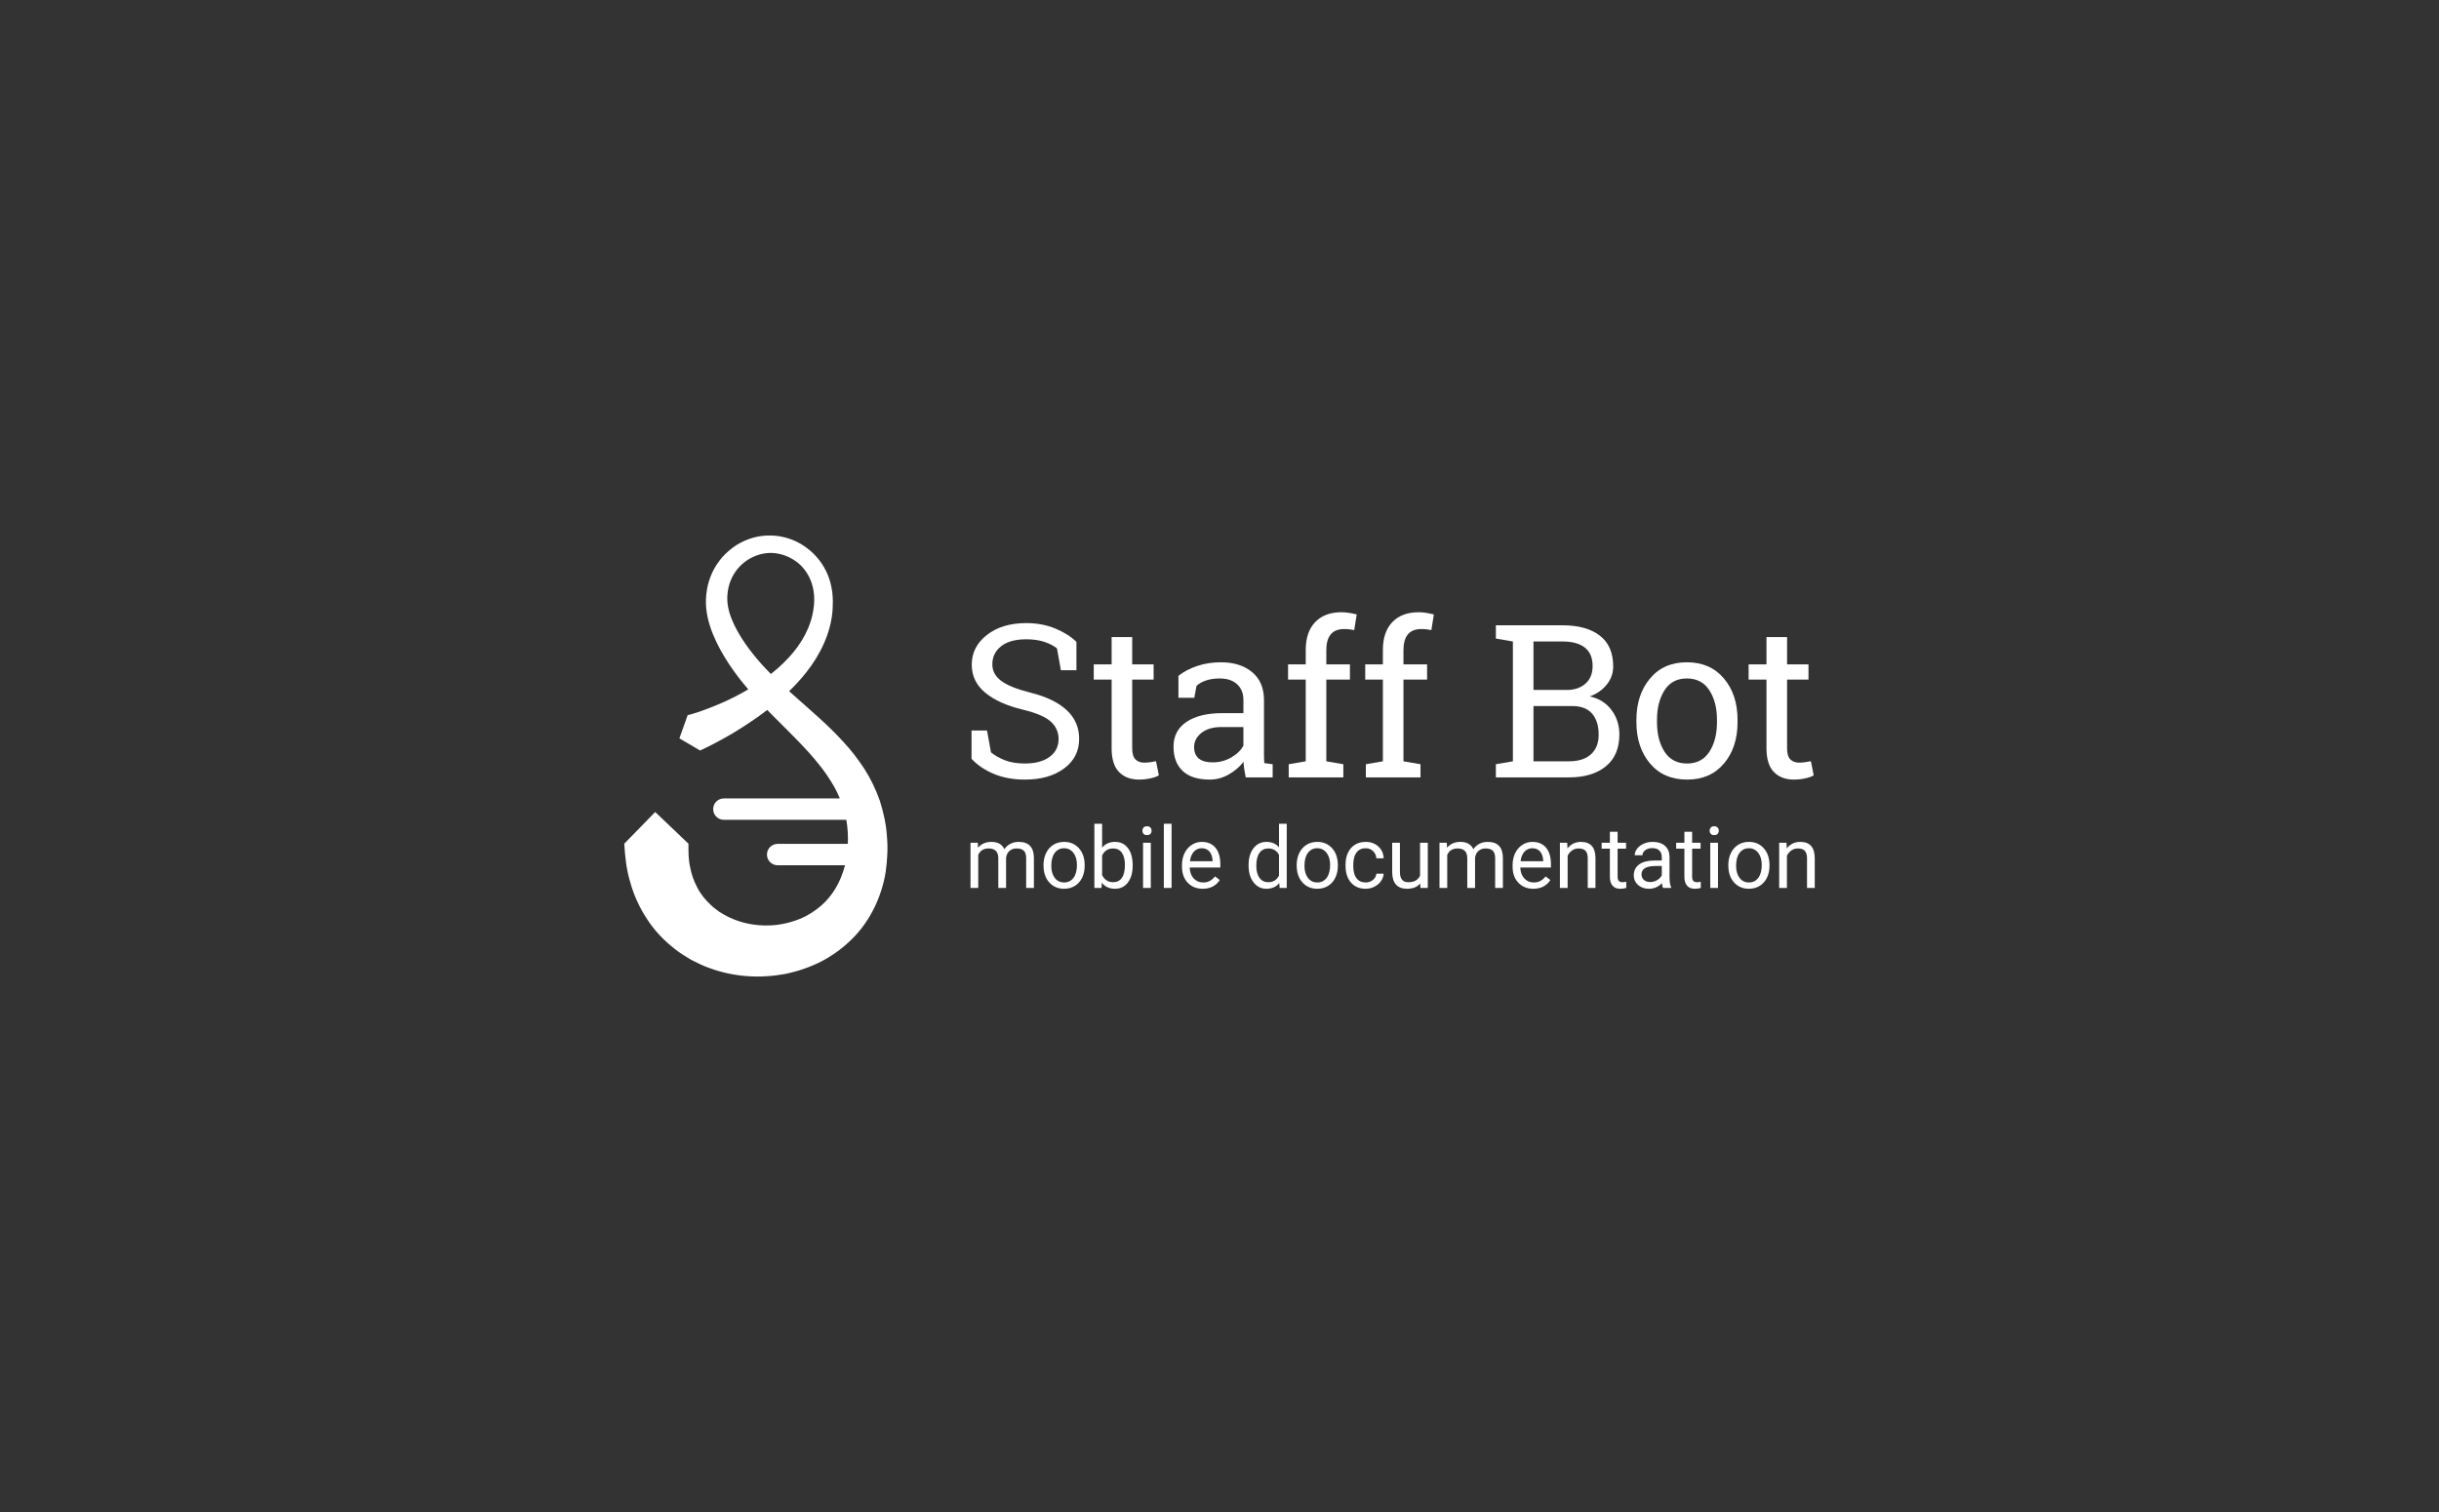 <?xml version="1.0" encoding="UTF-8" standalone="no"?><!DOCTYPE svg PUBLIC "-//W3C//DTD SVG 1.1//EN" "http://www.w3.org/Graphics/SVG/1.1/DTD/svg11.dtd"><svg width="100%" height="100%" viewBox="0 0 1200 744" version="1.1" xmlns="http://www.w3.org/2000/svg" xmlns:xlink="http://www.w3.org/1999/xlink" xml:space="preserve" xmlns:serif="http://www.serif.com/" style="fill-rule:evenodd;clip-rule:evenodd;stroke-linejoin:round;stroke-miterlimit:2;"><rect x="0" y="0" width="1200" height="744" fill="#333333" stroke="none"/><rect id="logo-staff-bot" x="0" y="0" width="1200" height="744" style="fill:none;"/><g><path d="M529.613,329.785l-7.659,0l-1.901,-10.693c-1.543,-1.302 -3.599,-2.381 -6.17,-3.237c-2.57,-0.856 -5.551,-1.285 -8.944,-1.285c-5.379,0 -9.511,1.138 -12.389,3.418c-2.879,2.279 -4.317,5.251 -4.317,8.918c0,3.257 1.465,5.97 4.395,8.147c2.93,2.178 7.665,4.088 14.213,5.732c7.884,1.955 13.872,4.833 17.966,8.638c4.094,3.803 6.144,8.513 6.144,14.134c0,6.034 -2.46,10.882 -7.378,14.548c-4.916,3.669 -11.353,5.501 -19.301,5.501c-5.759,0 -10.873,-0.941 -15.347,-2.828c-4.472,-1.882 -8.113,-4.351 -10.922,-7.402l0,-13.93l7.608,0l1.952,10.744c1.955,1.61 4.285,2.929 6.992,3.958c2.707,1.028 5.946,1.542 9.717,1.542c5.105,0 9.142,-1.079 12.105,-3.24c2.964,-2.158 4.447,-5.088 4.447,-8.789c0,-3.426 -1.285,-6.297 -3.856,-8.61c-2.571,-2.314 -7.113,-4.26 -13.622,-5.836c-7.918,-1.882 -14.104,-4.659 -18.557,-8.328c-4.455,-3.667 -6.684,-8.275 -6.684,-13.826c0,-5.861 2.486,-10.737 7.453,-14.624c4.969,-3.89 11.432,-5.836 19.381,-5.836c5.243,0 10.017,0.9 14.317,2.7c4.3,1.797 7.754,3.983 10.357,6.554l0,13.93Z" style="fill:#fff;fill-rule:nonzero;"/><path d="M557.048,313.488l0,13.418l10.539,0l0,7.506l-10.539,0l0,33.772c0,2.605 0.539,4.438 1.621,5.5c1.079,1.063 2.511,1.594 4.291,1.594c0.892,0 1.895,-0.077 3.008,-0.23c1.112,-0.155 2.048,-0.316 2.8,-0.488l1.39,6.938c-0.96,0.618 -2.367,1.124 -4.217,1.517c-1.851,0.393 -3.701,0.591 -5.551,0.591c-4.111,0 -7.385,-1.241 -9.82,-3.727c-2.432,-2.485 -3.647,-6.381 -3.647,-11.695l0,-33.772l-8.791,0l0,-7.506l8.791,0l0,-13.418l10.125,0Z" style="fill:#fff;fill-rule:nonzero;"/><path d="M596.601,375.125c3.359,0 6.424,-0.805 9.201,-2.418c2.774,-1.61 4.763,-3.545 5.963,-5.808l0,-9.15l-10.796,0c-4.147,0 -7.427,0.96 -9.845,2.879c-2.415,1.92 -3.622,4.249 -3.622,6.991c0,2.435 0.752,4.292 2.26,5.577c1.509,1.285 3.786,1.929 6.839,1.929Zm16.294,7.401c-0.308,-1.508 -0.548,-2.861 -0.72,-4.062c-0.172,-1.198 -0.291,-2.396 -0.359,-3.596c-1.954,2.5 -4.395,4.582 -7.325,6.246c-2.932,1.663 -6.059,2.492 -9.381,2.492c-5.792,0 -10.198,-1.413 -13.212,-4.241c-3.015,-2.827 -4.523,-6.811 -4.523,-11.952c0,-5.277 2.133,-9.347 6.398,-12.207c4.268,-2.862 10.121,-4.294 17.557,-4.294l10.435,0l0,-6.477c0,-3.257 -1.028,-5.834 -3.084,-7.735c-2.057,-1.904 -4.919,-2.853 -8.585,-2.853c-2.537,0 -4.774,0.325 -6.709,0.975c-1.936,0.652 -3.504,1.544 -4.704,2.675l-1.079,5.859l-7.814,0l0,-10.795c2.537,-2.024 5.604,-3.643 9.201,-4.858c3.599,-1.215 7.506,-1.825 11.721,-1.825c6.305,0 11.412,1.612 15.319,4.831c3.907,3.223 5.859,7.833 5.859,13.83l0,26.781c0,0.72 0.009,1.421 0.028,2.107c0.017,0.687 0.057,1.371 0.127,2.057l4.113,0.565l0,6.477l-13.263,0Z" style="fill:#fff;fill-rule:nonzero;"/><path d="M633.736,334.412l0,-7.506l8.689,0l0,-7.042c0,-5.93 1.549,-10.512 4.653,-13.752c3.102,-3.238 7.427,-4.856 12.978,-4.856c1.164,0 2.339,0.095 3.522,0.282c1.182,0.187 2.492,0.455 3.933,0.797l-1.234,7.709c-0.617,-0.136 -1.362,-0.257 -2.235,-0.359c-0.876,-0.102 -1.774,-0.153 -2.701,-0.153c-2.98,0 -5.192,0.882 -6.63,2.647c-1.44,1.766 -2.161,4.326 -2.161,7.685l0,7.042l11.619,0l0,7.506l-11.619,0l0,40.199l8.381,1.438l0,6.477l-26.887,0l0,-6.477l8.381,-1.438l0,-40.199l-8.689,0Z" style="fill:#fff;fill-rule:nonzero;"/><path d="M671.698,334.412l0,-7.506l8.687,0l0,-7.042c0,-5.93 1.549,-10.512 4.653,-13.752c3.101,-3.238 7.429,-4.856 12.98,-4.856c1.164,0 2.337,0.095 3.52,0.282c1.183,0.187 2.492,0.455 3.933,0.797l-1.233,7.709c-0.618,-0.136 -1.364,-0.257 -2.237,-0.359c-0.873,-0.102 -1.774,-0.153 -2.7,-0.153c-2.981,0 -5.192,0.882 -6.63,2.647c-1.441,1.766 -2.159,4.326 -2.159,7.685l0,7.042l11.617,0l0,7.506l-11.617,0l0,40.199l8.379,1.438l0,6.477l-26.885,0l0,-6.477l8.379,-1.438l0,-40.199l-8.687,0Z" style="fill:#fff;fill-rule:nonzero;"/><path d="M754.475,347.418l0,27.193l17.478,0c4.627,0 8.217,-1.139 10.769,-3.418c2.554,-2.282 3.83,-5.509 3.83,-9.69c0,-4.387 -1.073,-7.833 -3.214,-10.333c-2.139,-2.501 -5.422,-3.752 -9.843,-3.752l-19.02,0Zm0,-7.918l16.913,0c3.631,-0.102 6.571,-1.181 8.816,-3.238c2.244,-2.056 3.366,-4.901 3.366,-8.534c0,-4.042 -1.267,-7.068 -3.803,-9.071c-2.537,-2.006 -6.201,-3.008 -11.001,-3.008l-14.291,0l0,23.851Zm14.291,-31.818c7.814,0 13.924,1.689 18.326,5.063c4.402,3.373 6.605,8.438 6.605,15.189c0,3.323 -1.054,6.297 -3.161,8.919c-2.108,2.621 -4.891,4.567 -8.354,5.836c4.491,0.958 8.037,3.167 10.642,6.63c2.602,3.463 3.907,7.487 3.907,12.08c0,6.855 -2.229,12.088 -6.684,15.704c-4.455,3.616 -10.486,5.423 -18.094,5.423l-35.984,0l0,-6.477l8.379,-1.438l0,-58.962l-8.379,-1.441l0,-6.526l32.797,0Z" style="fill:#fff;fill-rule:nonzero;"/><path d="M815.254,355.333c0,5.894 1.242,10.763 3.728,14.6c2.486,3.836 6.176,5.757 11.077,5.757c4.799,0 8.449,-1.921 10.949,-5.757c2.501,-3.837 3.754,-8.706 3.754,-14.6l0,-1.13c0,-5.827 -1.253,-10.675 -3.754,-14.548c-2.5,-3.873 -6.186,-5.808 -11.051,-5.808c-4.867,0 -8.534,1.935 -11,5.808c-2.469,3.873 -3.703,8.721 -3.703,14.548l0,1.13Zm-10.128,-1.13c0,-8.226 2.231,-15.003 6.684,-20.331c4.455,-5.328 10.505,-7.994 18.147,-7.994c7.678,0 13.749,2.656 18.221,7.969c4.472,5.313 6.709,12.096 6.709,20.356l0,1.13c0,8.294 -2.228,15.08 -6.681,20.357c-4.455,5.277 -10.505,7.916 -18.147,7.916c-7.71,0 -13.794,-2.647 -18.249,-7.942c-4.453,-5.296 -6.684,-12.073 -6.684,-20.331l0,-1.13Z" style="fill:#fff;fill-rule:nonzero;"/><path d="M879.246,313.488l0,13.418l10.538,0l0,7.506l-10.538,0l0,33.772c0,2.605 0.54,4.438 1.619,5.5c1.079,1.063 2.511,1.594 4.294,1.594c0.89,0 1.893,-0.077 3.006,-0.23c1.113,-0.155 2.048,-0.316 2.802,-0.488l1.387,6.938c-0.958,0.618 -2.364,1.124 -4.215,1.517c-1.85,0.393 -3.7,0.591 -5.551,0.591c-4.113,0 -7.384,-1.241 -9.819,-3.727c-2.435,-2.485 -3.65,-6.381 -3.65,-11.695l0,-33.772l-8.791,0l0,-7.506l8.791,0l0,-13.418l10.127,0Z" style="fill:#fff;fill-rule:nonzero;"/><path d="M481.09,414.674l0.102,2.466c1.632,-1.92 3.833,-2.878 6.601,-2.878c3.112,0 5.23,1.193 6.354,3.577c0.739,-1.069 1.704,-1.933 2.889,-2.59c1.184,-0.658 2.588,-0.987 4.205,-0.987c4.882,0 7.361,2.583 7.444,7.752l0,14.907l-3.805,0l0,-14.682c0,-1.591 -0.363,-2.777 -1.09,-3.567c-0.727,-0.788 -1.946,-1.181 -3.66,-1.181c-1.411,0 -2.582,0.42 -3.516,1.264c-0.933,0.843 -1.473,1.975 -1.626,3.403l0,14.763l-3.824,0l0,-14.578c0,-3.236 -1.582,-4.852 -4.75,-4.852c-2.494,0 -4.202,1.062 -5.118,3.186l0,16.244l-3.805,0l0,-22.247l3.599,0Z" style="fill:#fff;fill-rule:nonzero;"/><path d="M517.238,426.044c0,2.468 0.573,4.448 1.716,5.942c1.145,1.493 2.675,2.241 4.595,2.241c1.934,0 3.47,-0.756 4.606,-2.271c1.139,-1.515 1.708,-3.637 1.708,-6.365c0,-2.439 -0.58,-4.419 -1.737,-5.931c-1.16,-1.515 -2.696,-2.273 -4.617,-2.273c-1.88,0 -3.393,0.747 -4.544,2.241c-1.152,1.493 -1.727,3.633 -1.727,6.416Zm-3.824,-0.453c0,-2.179 0.429,-4.14 1.285,-5.88c0.856,-1.74 2.048,-3.085 3.578,-4.03c1.529,-0.946 3.271,-1.419 5.232,-1.419c3.03,0 5.479,1.049 7.351,3.146c1.871,2.097 2.806,4.886 2.806,8.368l0,0.268c0,2.167 -0.412,4.111 -1.243,5.829c-0.83,1.719 -2.016,3.062 -3.558,4.02c-1.54,0.958 -3.312,1.44 -5.316,1.44c-3.014,0 -5.459,-1.049 -7.329,-3.146c-1.872,-2.097 -2.806,-4.874 -2.806,-8.328l0,-0.268Z" style="fill:#fff;fill-rule:nonzero;"/><path d="M553.468,425.612c0,-2.591 -0.501,-4.593 -1.502,-6.003c-0.998,-1.411 -2.439,-2.118 -4.317,-2.118c-2.509,0 -4.31,1.164 -5.406,3.494l0,9.624c1.162,2.331 2.98,3.495 5.447,3.495c1.822,0 3.242,-0.708 4.257,-2.118c1.013,-1.411 1.521,-3.537 1.521,-6.374Zm3.805,0.432c0,3.401 -0.782,6.131 -2.345,8.194c-1.564,2.065 -3.661,3.095 -6.293,3.095c-2.809,0 -4.982,-0.994 -6.518,-2.983l-0.185,2.571l-3.494,0l0,-31.584l3.805,0l0,11.782c1.533,-1.904 3.649,-2.857 6.352,-2.857c2.702,0 4.822,1.021 6.365,3.063c1.542,2.044 2.313,4.839 2.313,8.389l0,0.33Z" style="fill:#fff;fill-rule:nonzero;"/><path d="M566.196,436.921l-3.805,0l0,-22.247l3.805,0l0,22.247Zm-4.113,-28.149c0,-0.616 0.189,-1.139 0.567,-1.564c0.376,-0.422 0.935,-0.637 1.676,-0.637c0.74,0 1.303,0.215 1.685,0.637c0.382,0.425 0.576,0.948 0.576,1.564c0,0.616 -0.194,1.13 -0.576,1.542c-0.382,0.412 -0.945,0.616 -1.685,0.616c-0.741,0 -1.3,-0.204 -1.676,-0.616c-0.378,-0.412 -0.567,-0.926 -0.567,-1.542Z" style="fill:#fff;fill-rule:nonzero;"/><rect x="572.612" y="405.337" width="3.805" height="31.584" style="fill:#fff;"/><path d="M591.262,417.387c-1.536,0 -2.825,0.558 -3.866,1.676c-1.041,1.117 -1.685,2.683 -1.934,4.699l11.145,0l0,-0.289c-0.11,-1.933 -0.629,-3.431 -1.561,-4.493c-0.935,-1.06 -2.195,-1.593 -3.784,-1.593Zm0.472,19.946c-3.015,0 -5.469,-0.99 -7.361,-2.972c-1.891,-1.982 -2.837,-4.629 -2.837,-7.948l0,-0.699c0,-2.207 0.421,-4.176 1.264,-5.912c0.842,-1.733 2.023,-3.091 3.536,-4.07c1.514,-0.98 3.156,-1.47 4.926,-1.47c2.892,0 5.139,0.953 6.743,2.857c1.604,1.906 2.405,4.635 2.405,8.185l0,1.583l-15.071,0c0.055,2.193 0.697,3.966 1.923,5.315c1.226,1.35 2.787,2.025 4.678,2.025c1.345,0 2.481,-0.274 3.414,-0.822c0.932,-0.548 1.746,-1.275 2.445,-2.18l2.324,1.81c-1.863,2.866 -4.659,4.298 -8.389,4.298Z" style="fill:#fff;fill-rule:nonzero;"/><path d="M618.115,426.044c0,2.521 0.523,4.495 1.564,5.923c1.041,1.425 2.479,2.137 4.317,2.137c2.413,0 4.174,-1.081 5.285,-3.248l0,-10.219c-1.138,-2.099 -2.887,-3.146 -5.243,-3.146c-1.863,0 -3.318,0.718 -4.359,2.158c-1.041,1.438 -1.564,3.569 -1.564,6.395Zm-3.805,-0.432c0,-3.414 0.812,-6.158 2.429,-8.236c1.616,-2.076 3.732,-3.114 6.352,-3.114c2.604,0 4.669,0.892 6.19,2.672l0,-11.597l3.803,0l0,31.584l-3.495,0l-0.184,-2.384c-1.522,1.861 -3.64,2.796 -6.355,2.796c-2.579,0 -4.678,-1.058 -6.303,-3.168c-1.623,-2.109 -2.437,-4.865 -2.437,-8.266l0,-0.287Z" style="fill:#fff;fill-rule:nonzero;"/><path d="M641.803,426.044c0,2.468 0.573,4.448 1.716,5.942c1.145,1.493 2.677,2.241 4.598,2.241c1.931,0 3.465,-0.756 4.606,-2.271c1.138,-1.515 1.705,-3.637 1.705,-6.365c0,-2.439 -0.577,-4.419 -1.737,-5.931c-1.16,-1.515 -2.696,-2.273 -4.617,-2.273c-1.878,0 -3.393,0.747 -4.544,2.241c-1.151,1.493 -1.727,3.633 -1.727,6.416Zm-3.824,-0.453c0,-2.179 0.429,-4.14 1.285,-5.88c0.854,-1.74 2.048,-3.085 3.578,-4.03c1.529,-0.946 3.271,-1.419 5.232,-1.419c3.03,0 5.481,1.049 7.351,3.146c1.871,2.097 2.806,4.886 2.806,8.368l0,0.268c0,2.167 -0.414,4.111 -1.243,5.829c-0.83,1.719 -2.016,3.062 -3.558,4.02c-1.542,0.958 -3.312,1.44 -5.313,1.44c-3.017,0 -5.46,-1.049 -7.332,-3.146c-1.871,-2.097 -2.806,-4.874 -2.806,-8.328l0,-0.268Z" style="fill:#fff;fill-rule:nonzero;"/><path d="M671.928,434.227c1.355,0 2.54,-0.41 3.556,-1.234c1.015,-0.822 1.576,-1.851 1.685,-3.083l3.598,0c-0.07,1.275 -0.505,2.488 -1.315,3.639c-0.809,1.152 -1.89,2.07 -3.237,2.756c-1.351,0.686 -2.779,1.028 -4.287,1.028c-3.032,0 -5.441,-1.011 -7.23,-3.034c-1.789,-2.022 -2.683,-4.788 -2.683,-8.296l0,-0.637c0,-2.167 0.399,-4.092 1.194,-5.778c0.794,-1.687 1.935,-2.994 3.422,-3.929c1.49,-0.932 3.246,-1.397 5.275,-1.397c2.497,0 4.568,0.747 6.221,2.241c1.65,1.493 2.53,3.433 2.64,5.819l-3.598,0c-0.109,-1.439 -0.655,-2.622 -1.634,-3.546c-0.98,-0.926 -2.19,-1.389 -3.629,-1.389c-1.933,0 -3.431,0.696 -4.493,2.088c-1.062,1.389 -1.593,3.403 -1.593,6.035l0,0.719c0,2.562 0.527,4.537 1.582,5.92c1.056,1.388 2.563,2.078 4.526,2.078Z" style="fill:#fff;fill-rule:nonzero;"/><path d="M698.781,434.72c-1.481,1.742 -3.652,2.613 -6.518,2.613c-2.373,0 -4.177,-0.688 -5.418,-2.067c-1.242,-1.379 -1.869,-3.416 -1.882,-6.118l0,-14.474l3.803,0l0,14.372c0,3.371 1.37,5.058 4.113,5.058c2.908,0 4.839,-1.081 5.798,-3.248l0,-16.182l3.804,0l0,22.247l-3.618,0l-0.082,-2.201Z" style="fill:#fff;fill-rule:nonzero;"/><path d="M711.837,414.674l0.105,2.466c1.631,-1.92 3.83,-2.878 6.598,-2.878c3.112,0 5.228,1.193 6.354,3.577c0.74,-1.069 1.704,-1.933 2.89,-2.59c1.185,-0.658 2.587,-0.987 4.204,-0.987c4.88,0 7.361,2.583 7.444,7.752l0,14.907l-3.805,0l0,-14.682c0,-1.591 -0.361,-2.777 -1.09,-3.567c-0.726,-0.788 -1.946,-1.181 -3.658,-1.181c-1.413,0 -2.583,0.42 -3.518,1.264c-0.933,0.843 -1.472,1.975 -1.623,3.403l0,14.763l-3.828,0l0,-14.578c0,-3.236 -1.583,-4.852 -4.747,-4.852c-2.496,0 -4.204,1.062 -5.119,3.186l0,16.244l-3.805,0l0,-22.247l3.598,0Z" style="fill:#fff;fill-rule:nonzero;"/><path d="M753.927,417.387c-1.534,0 -2.823,0.558 -3.864,1.676c-1.041,1.117 -1.687,2.683 -1.934,4.699l11.145,0l0,-0.289c-0.11,-1.933 -0.631,-3.431 -1.563,-4.493c-0.933,-1.06 -2.193,-1.593 -3.784,-1.593Zm0.474,19.946c-3.015,0 -5.468,-0.99 -7.361,-2.972c-1.893,-1.982 -2.836,-4.629 -2.836,-7.948l0,-0.699c0,-2.207 0.42,-4.176 1.264,-5.912c0.841,-1.733 2.022,-3.091 3.535,-4.07c1.514,-0.98 3.157,-1.47 4.924,-1.47c2.894,0 5.141,0.953 6.745,2.857c1.604,1.906 2.405,4.635 2.405,8.185l0,1.583l-15.071,0c0.053,2.193 0.697,3.966 1.923,5.315c1.226,1.35 2.785,2.025 4.678,2.025c1.343,0 2.479,-0.274 3.412,-0.822c0.932,-0.548 1.748,-1.275 2.447,-2.18l2.324,1.81c-1.863,2.866 -4.659,4.298 -8.389,4.298Z" style="fill:#fff;fill-rule:nonzero;"/><path d="M771.076,414.674l0.125,2.795c1.697,-2.139 3.92,-3.207 6.66,-3.207c4.702,0 7.075,2.653 7.115,7.958l0,14.701l-3.803,0l0,-14.723c-0.013,-1.604 -0.38,-2.789 -1.1,-3.556c-0.72,-0.769 -1.84,-1.151 -3.363,-1.151c-1.232,0 -2.316,0.327 -3.249,0.985c-0.932,0.659 -1.657,1.524 -2.179,2.592l0,15.853l-3.803,0l0,-22.247l3.597,0Z" style="fill:#fff;fill-rule:nonzero;"/><path d="M795.874,409.286l0,5.388l4.154,0l0,2.94l-4.154,0l0,13.815c0,0.892 0.185,1.56 0.557,2.006c0.37,0.446 0.999,0.669 1.891,0.669c0.44,0 1.041,-0.083 1.81,-0.247l0,3.068c-1.001,0.27 -1.974,0.408 -2.921,0.408c-1.7,0 -2.981,-0.514 -3.846,-1.542c-0.862,-1.029 -1.295,-2.49 -1.295,-4.381l0,-13.796l-4.05,0l0,-2.94l4.05,0l0,-5.388l3.804,0Z" style="fill:#fff;fill-rule:nonzero;"/><path d="M811.893,434.021c1.192,0 2.324,-0.308 3.393,-0.924c1.068,-0.616 1.841,-1.419 2.324,-2.407l0,-4.563l-2.983,0c-4.659,0 -6.992,1.363 -6.992,4.091c0,1.192 0.4,2.125 1.192,2.796c0.795,0.671 1.819,1.007 3.066,1.007Zm6.312,2.9c-0.219,-0.44 -0.398,-1.222 -0.534,-2.343c-1.769,1.837 -3.879,2.755 -6.333,2.755c-2.194,0 -3.992,-0.62 -5.398,-1.861c-1.406,-1.243 -2.107,-2.815 -2.107,-4.718c0,-2.318 0.881,-4.115 2.642,-5.399c1.759,-1.283 4.239,-1.922 7.434,-1.922l3.701,0l0,-1.749c0,-1.327 -0.4,-2.388 -1.194,-3.176c-0.795,-0.788 -1.968,-1.183 -3.516,-1.183c-1.358,0 -2.496,0.342 -3.412,1.028c-0.92,0.686 -1.379,1.515 -1.379,2.488l-3.824,0c0,-1.109 0.393,-2.182 1.181,-3.216c0.791,-1.037 1.859,-1.853 3.208,-2.458c1.349,-0.604 2.836,-0.905 4.451,-0.905c2.564,0 4.574,0.639 6.025,1.922c1.453,1.283 2.209,3.047 2.262,5.296l0,10.238c0,2.044 0.26,3.669 0.782,4.874l0,0.329l-3.989,0Z" style="fill:#fff;fill-rule:nonzero;"/><path d="M832.536,409.286l0,5.388l4.153,0l0,2.94l-4.153,0l0,13.815c0,0.892 0.187,1.56 0.557,2.006c0.369,0.446 0.998,0.669 1.89,0.669c0.44,0 1.041,-0.083 1.81,-0.247l0,3.068c-1,0.27 -1.973,0.408 -2.919,0.408c-1.699,0 -2.982,-0.514 -3.847,-1.542c-0.862,-1.029 -1.294,-2.49 -1.294,-4.381l0,-13.796l-4.051,0l0,-2.94l4.051,0l0,-5.388l3.803,0Z" style="fill:#fff;fill-rule:nonzero;"/><path d="M845.264,436.921l-3.803,0l0,-22.247l3.803,0l0,22.247Zm-4.111,-28.149c0,-0.616 0.187,-1.139 0.565,-1.564c0.378,-0.422 0.935,-0.637 1.674,-0.637c0.741,0 1.304,0.215 1.687,0.637c0.384,0.425 0.576,0.948 0.576,1.564c0,0.616 -0.192,1.13 -0.576,1.542c-0.383,0.412 -0.946,0.616 -1.687,0.616c-0.739,0 -1.296,-0.204 -1.674,-0.616c-0.378,-0.412 -0.565,-0.926 -0.565,-1.542Z" style="fill:#fff;fill-rule:nonzero;"/><path d="M854.167,426.044c0,2.468 0.574,4.448 1.717,5.942c1.145,1.493 2.677,2.241 4.597,2.241c1.933,0 3.467,-0.756 4.606,-2.271c1.139,-1.515 1.706,-3.637 1.706,-6.365c0,-2.439 -0.578,-4.419 -1.738,-5.931c-1.158,-1.515 -2.696,-2.273 -4.616,-2.273c-1.878,0 -3.393,0.747 -4.545,2.241c-1.151,1.493 -1.727,3.633 -1.727,6.416Zm-3.824,-0.453c0,-2.179 0.429,-4.14 1.286,-5.88c0.856,-1.74 2.047,-3.085 3.577,-4.03c1.53,-0.946 3.272,-1.419 5.233,-1.419c3.031,0 5.481,1.049 7.35,3.146c1.872,2.097 2.809,4.886 2.809,8.368l0,0.268c0,2.167 -0.415,4.111 -1.245,5.829c-0.829,1.719 -2.016,3.062 -3.557,4.02c-1.542,0.958 -3.314,1.44 -5.315,1.44c-3.015,0 -5.46,-1.049 -7.331,-3.146c-1.872,-2.097 -2.807,-4.874 -2.807,-8.328l0,-0.268Z" style="fill:#fff;fill-rule:nonzero;"/><path d="M878.966,414.674l0.123,2.795c1.7,-2.139 3.92,-3.207 6.662,-3.207c4.702,0 7.075,2.653 7.115,7.958l0,14.701l-3.805,0l0,-14.723c-0.012,-1.604 -0.38,-2.789 -1.1,-3.556c-0.718,-0.769 -1.84,-1.151 -3.361,-1.151c-1.234,0 -2.316,0.327 -3.248,0.985c-0.933,0.659 -1.659,1.524 -2.18,2.592l0,15.853l-3.805,0l0,-22.247l3.599,0Z" style="fill:#fff;fill-rule:nonzero;"/><path d="M413.206,392.864c-0.793,-1.913 -1.701,-3.8 -2.733,-5.655c-2.273,-3.926 -4.82,-7.808 -7.903,-11.502c-5.971,-7.476 -13.299,-14.489 -20.566,-21.801c-1.502,-1.5 -3.015,-3.021 -4.526,-4.568l-0.296,0.227l-0.297,0.226c-1.388,1.056 -2.791,2.087 -4.206,3.095c-4.425,3.091 -8.937,6.048 -13.602,8.759c-2.331,1.368 -4.702,2.66 -7.109,3.92c-2.462,1.264 -4.712,2.483 -7.527,3.732l-10.18,-5.986l4.068,-11.396c2.006,-0.51 4.498,-1.264 6.735,-2.06c2.286,-0.821 4.574,-1.683 6.834,-2.62c4.532,-1.848 8.976,-3.93 13.24,-6.305c1.009,-0.556 2.01,-1.125 3.003,-1.71c-2.531,-2.951 -4.967,-6.015 -7.231,-9.221c-3.151,-4.406 -6.044,-9.065 -8.449,-14.108c-2.381,-5.035 -4.383,-10.461 -4.995,-16.522c-0.295,-3.07 -0.182,-6.118 0.336,-9.065c0.425,-2.981 1.428,-5.887 2.658,-8.646c1.287,-2.754 3.008,-5.278 4.969,-7.574c2.042,-2.231 4.338,-4.196 6.856,-5.84c2.557,-1.581 5.313,-2.813 8.198,-3.654c2.895,-0.814 5.927,-1.148 8.939,-1.086c6.015,0.145 11.906,2.103 16.76,5.553c4.861,3.417 8.823,8.222 11.064,13.76c1.167,2.754 1.832,5.666 2.237,8.585c0.162,1.453 0.238,2.932 0.279,4.372c-0.036,1.422 -0.038,2.847 -0.121,4.269c-0.81,11.484 -6.119,22.143 -12.936,30.768c-2.627,3.315 -5.464,6.399 -8.456,9.293c1.209,1.089 2.433,2.178 3.667,3.271c7.619,6.807 15.636,13.533 23.025,21.676c3.743,3.979 7.183,8.485 10.327,13.265c3.1,4.846 5.67,10.165 7.631,15.757c1.761,5.632 3.123,11.493 3.457,17.35c0.577,5.862 0.191,11.736 -0.612,17.714c-1.944,11.878 -7.457,23.934 -16.548,32.901c-4.508,4.451 -9.666,8.264 -15.274,11.135c-5.624,2.827 -11.596,4.852 -17.723,6.088c-12.255,2.259 -25.155,1.532 -37.237,-2.963c-3.048,-1.037 -5.948,-2.518 -8.861,-3.977c-2.804,-1.691 -5.643,-3.357 -8.217,-5.469c-5.212,-4.066 -9.958,-8.99 -13.563,-14.652c-3.684,-5.592 -6.528,-11.763 -8.23,-18.066c-1.933,-6.316 -2.577,-12.683 -2.957,-18.984l15.228,-15.596l16.354,15.596c-0.028,3.94 -0.019,7.898 0.82,11.497c0.633,3.694 1.916,7.072 3.601,10.206c1.614,3.193 3.917,5.957 6.571,8.438c1.279,1.305 2.832,2.32 4.308,3.459c1.627,0.932 3.202,1.988 4.984,2.73c6.936,3.325 15.23,4.531 23.227,3.622c3.987,-0.527 7.892,-1.549 11.578,-3.059c3.669,-1.555 7,-3.705 9.998,-6.231c5.865,-5.017 9.885,-12.02 11.934,-20.049l-33.136,0c-2.907,0 -5.263,-2.356 -5.263,-5.262c0,-2.908 2.356,-5.264 5.263,-5.264l34.536,0c0.17,-3.965 -0.059,-7.971 -0.755,-11.844l-60.244,0c-2.906,0 -5.264,-2.356 -5.264,-5.265c0,-2.906 2.358,-5.264 5.264,-5.264l57.068,0Zm-24.963,-52.755l0.006,-0.005l-0.001,-0.001l-0.001,0l-0.006,-0.005l0.002,0.011Zm-20.102,-0.889l0.004,0.005l0.001,-0.008l-0.005,0.003Zm11.148,-7.573l0,0l0,-0.001l3.218,-2.673c1.966,-1.721 3.835,-3.531 5.585,-5.436c6.433,-6.928 11.096,-15.317 12.218,-24.417c0.644,-4.62 0.238,-8.982 -1.26,-13.048c-1.525,-3.992 -4.145,-7.646 -7.739,-10.057c-3.516,-2.488 -7.805,-3.867 -12.05,-3.949c-4.234,-0.011 -8.443,1.419 -11.973,3.804c-1.736,1.241 -3.308,2.69 -4.644,4.332c-1.269,1.691 -2.369,3.497 -3.153,5.449c-1.528,3.848 -2.044,8.367 -1.377,12.397c0.663,4.157 2.462,8.442 4.729,12.528c2.269,4.102 5.048,8.051 8.105,11.814c2.592,3.233 5.387,6.287 8.341,9.257Z" style="fill:#fff;"/></g></svg>